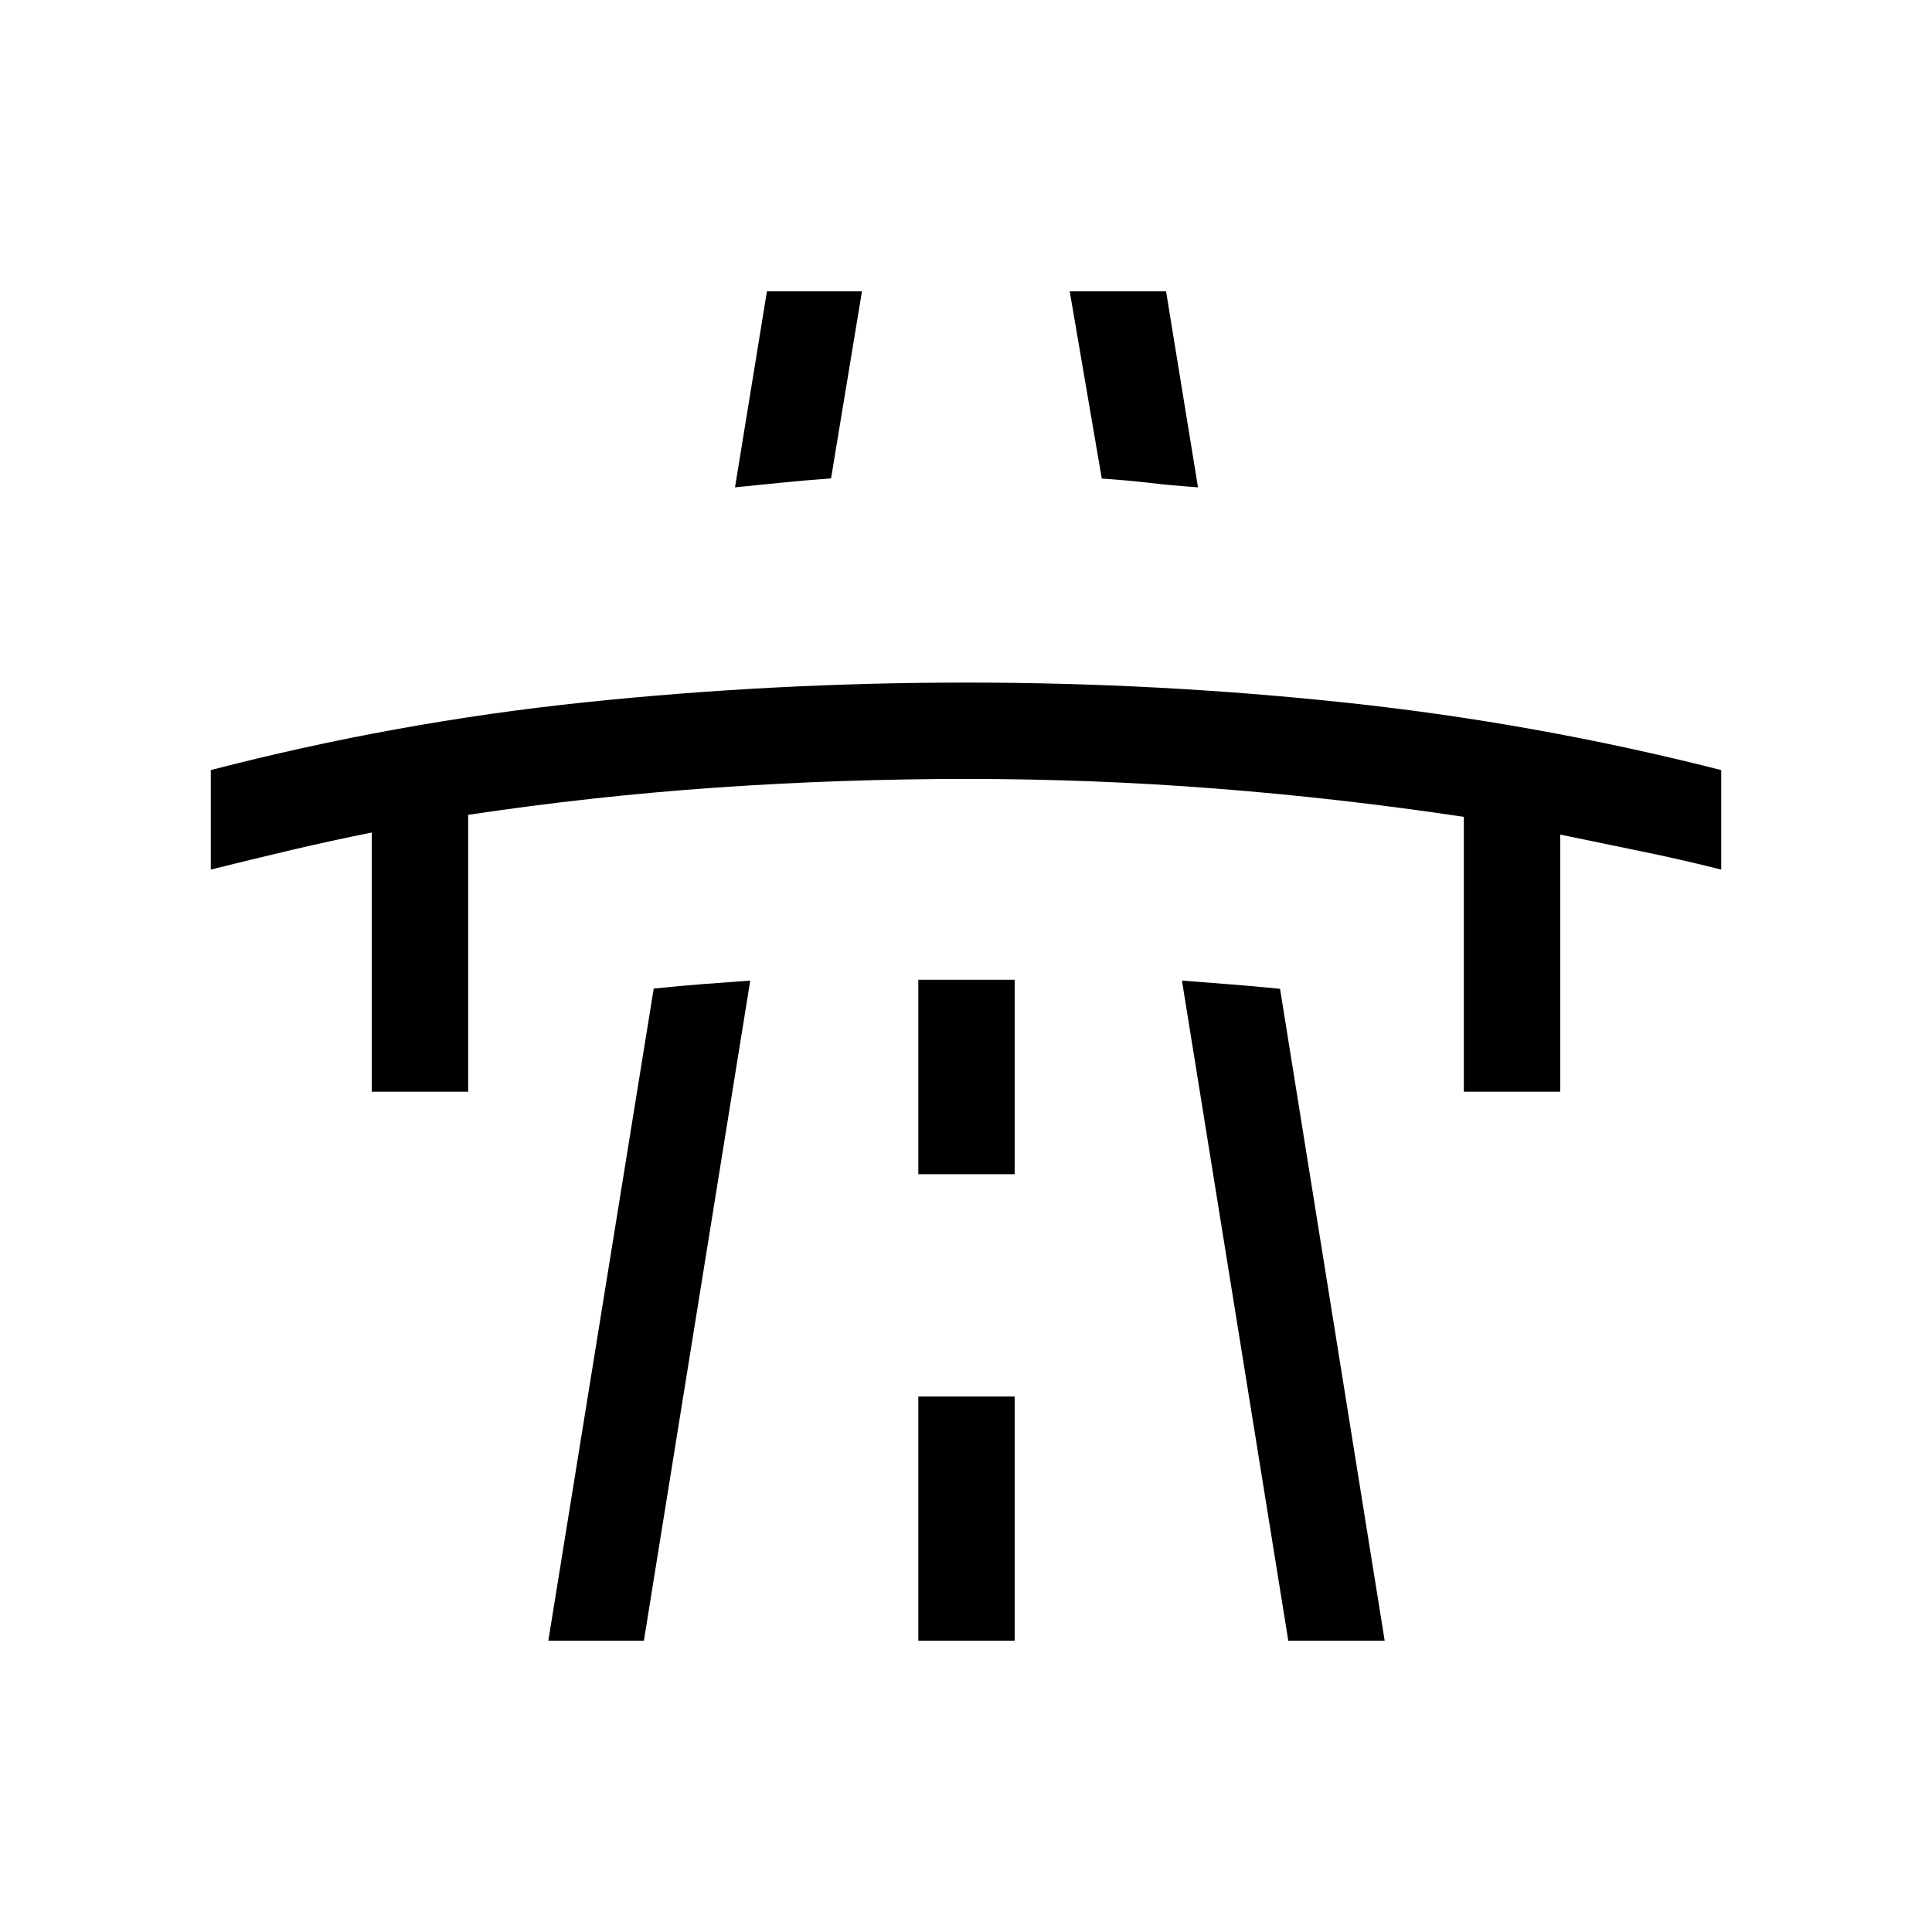 <svg xmlns="http://www.w3.org/2000/svg" height="40" viewBox="0 -960 960 960" width="40"><path d="M104.74-527.91v-49.45q92.13-23.89 186.1-33.68t189.52-9.79q95.22 0 189.11 10.05 93.9 10.06 185.79 33.42v49.45q-19.81-5-39.91-9.11-20.09-4.11-40.09-8.28v127.76h-47.89v-136.57q-61.66-9.26-123.18-14.05-61.52-4.79-123.69-4.79-62.69 0-124.45 4.29-61.76 4.29-123.42 13.55v137.57h-47.89v-128.78q-20 4-40 8.7-20 4.71-40 9.71Zm167.72 383.17 52.37-324.05q13.93-1.39 24.07-2.19t23.89-1.78l-52.85 328.02h-47.48Zm108.63-670.52h47.22l-15.37 92.98q-13.67 1-23.96 2.05-10.29 1.05-23.76 2.38l15.87-97.41Zm75.21 670.52h47.88v-121.34H456.3v121.34Zm0-231.81h47.88v-96.62H456.3v96.62Zm75.23-438.71h47.88l15.87 97.41q-13.76-.97-24-2.2-10.24-1.23-23.81-2.15l-15.94-93.06Zm108.62 670.52L587.3-472.76q13.75 1.11 24.29 1.9 10.54.8 24.46 2.19l51.99 323.93h-47.89Z"/></svg>
